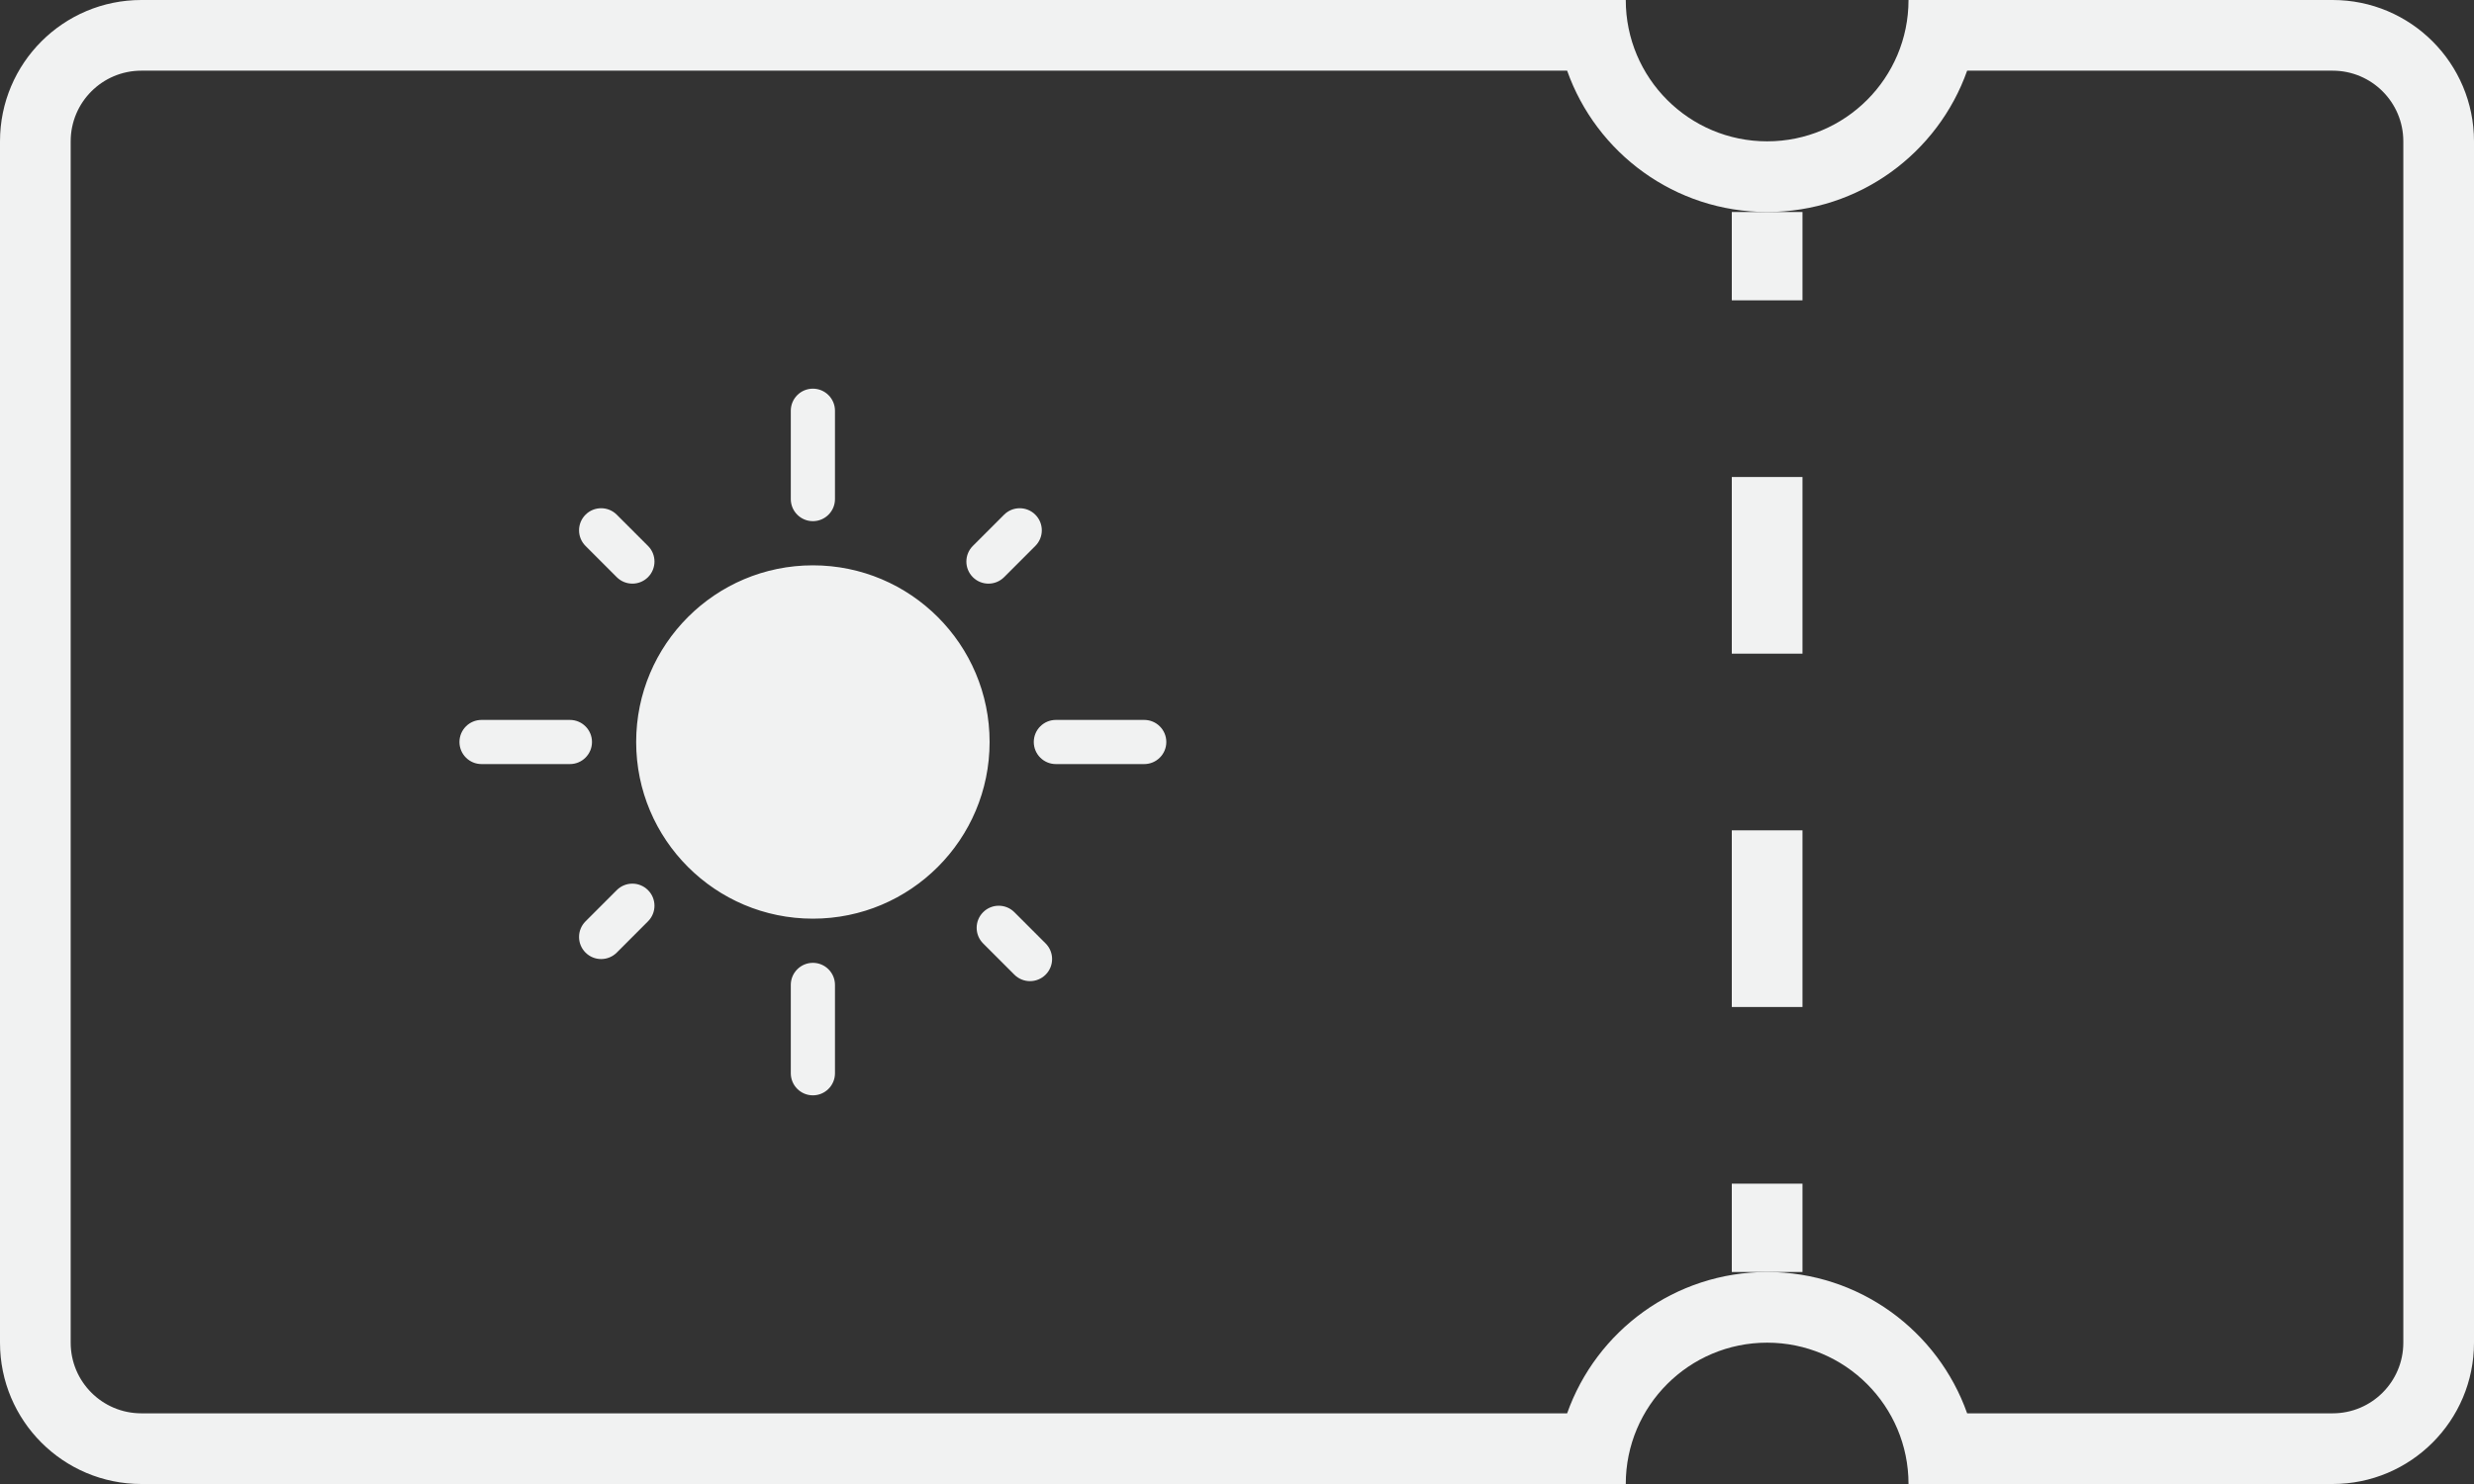 <svg width="70" height="42" viewBox="0 0 70 42" fill="none" xmlns="http://www.w3.org/2000/svg">
<rect x="0" y="0" width="70" height="42" fill="#333333" stroke="none"/>
<path fill-rule="evenodd" clip-rule="evenodd" d="M55.659 2C54.835 4.33 52.612 6 50 6C47.388 6 45.165 4.33 44.341 2H4C2.895 2 2 2.895 2 4V38C2 39.105 2.895 40 4 40H44.341C45.165 37.67 47.388 36 50 36C52.612 36 54.835 37.67 55.659 40H66C67.105 40 68 39.105 68 38V4C68 2.895 67.105 2 66 2H55.659ZM54 0C54 2.209 52.209 4 50 4C47.791 4 46 2.209 46 0H4C1.791 0 0 1.791 0 4V38C0 40.209 1.791 42 4 42H46C46 39.791 47.791 38 50 38C52.209 38 54 39.791 54 42H66C68.209 42 70 40.209 70 38V4C70 1.791 68.209 0 66 0H54Z" fill="#F1F2F2"/>
<path fill-rule="evenodd" clip-rule="evenodd" d="M49 8.5V6H51V8.5H49ZM49 18.5V13.5H51V18.5H49ZM49 28.5V23.5H51V28.5H49ZM49 36V33.5H51V36H49Z" fill="#F1F2F2"/>
<path fill-rule="evenodd" clip-rule="evenodd" d="M22.375 11.625C22.375 11.28 22.655 11 23 11C23.345 11 23.625 11.28 23.625 11.625V14.125C23.625 14.47 23.345 14.75 23 14.75C22.655 14.75 22.375 14.47 22.375 14.125V11.625ZM28 21C28 23.761 25.761 26 23 26C20.239 26 18 23.761 18 21C18 18.239 20.239 16 23 16C25.761 16 28 18.239 28 21ZM23 27.25C22.655 27.25 22.375 27.53 22.375 27.875V30.375C22.375 30.72 22.655 31 23 31C23.345 31 23.625 30.72 23.625 30.375V27.875C23.625 27.53 23.345 27.25 23 27.25ZM13.625 21.625C13.28 21.625 13 21.345 13 21C13 20.655 13.28 20.375 13.625 20.375H16.125C16.47 20.375 16.75 20.655 16.75 21C16.75 21.345 16.47 21.625 16.125 21.625H13.625ZM29.25 21C29.25 21.345 29.53 21.625 29.875 21.625H32.375C32.72 21.625 33 21.345 33 21C33 20.655 32.72 20.375 32.375 20.375H29.875C29.53 20.375 29.25 20.655 29.25 21ZM16.567 15.451C16.323 15.207 16.323 14.811 16.567 14.567C16.811 14.323 17.207 14.323 17.451 14.567L18.335 15.451C18.579 15.695 18.579 16.09 18.335 16.335C18.091 16.579 17.695 16.579 17.451 16.335L16.567 15.451ZM27.817 25.817C27.573 26.061 27.573 26.457 27.817 26.701L28.701 27.585C28.945 27.829 29.341 27.829 29.585 27.585C29.829 27.34 29.829 26.945 29.585 26.701L28.701 25.817C28.457 25.573 28.061 25.573 27.817 25.817ZM28.41 14.567C28.654 14.323 29.05 14.323 29.294 14.567C29.538 14.811 29.538 15.207 29.294 15.451L28.41 16.335C28.166 16.579 27.77 16.579 27.526 16.335C27.282 16.091 27.282 15.695 27.526 15.451L28.41 14.567ZM18.334 25.192C18.09 24.948 17.695 24.948 17.451 25.192L16.567 26.076C16.323 26.32 16.323 26.716 16.567 26.96C16.811 27.204 17.207 27.204 17.451 26.96L18.334 26.076C18.579 25.832 18.579 25.436 18.334 25.192Z" fill="#F1F2F2"/>
</svg>
